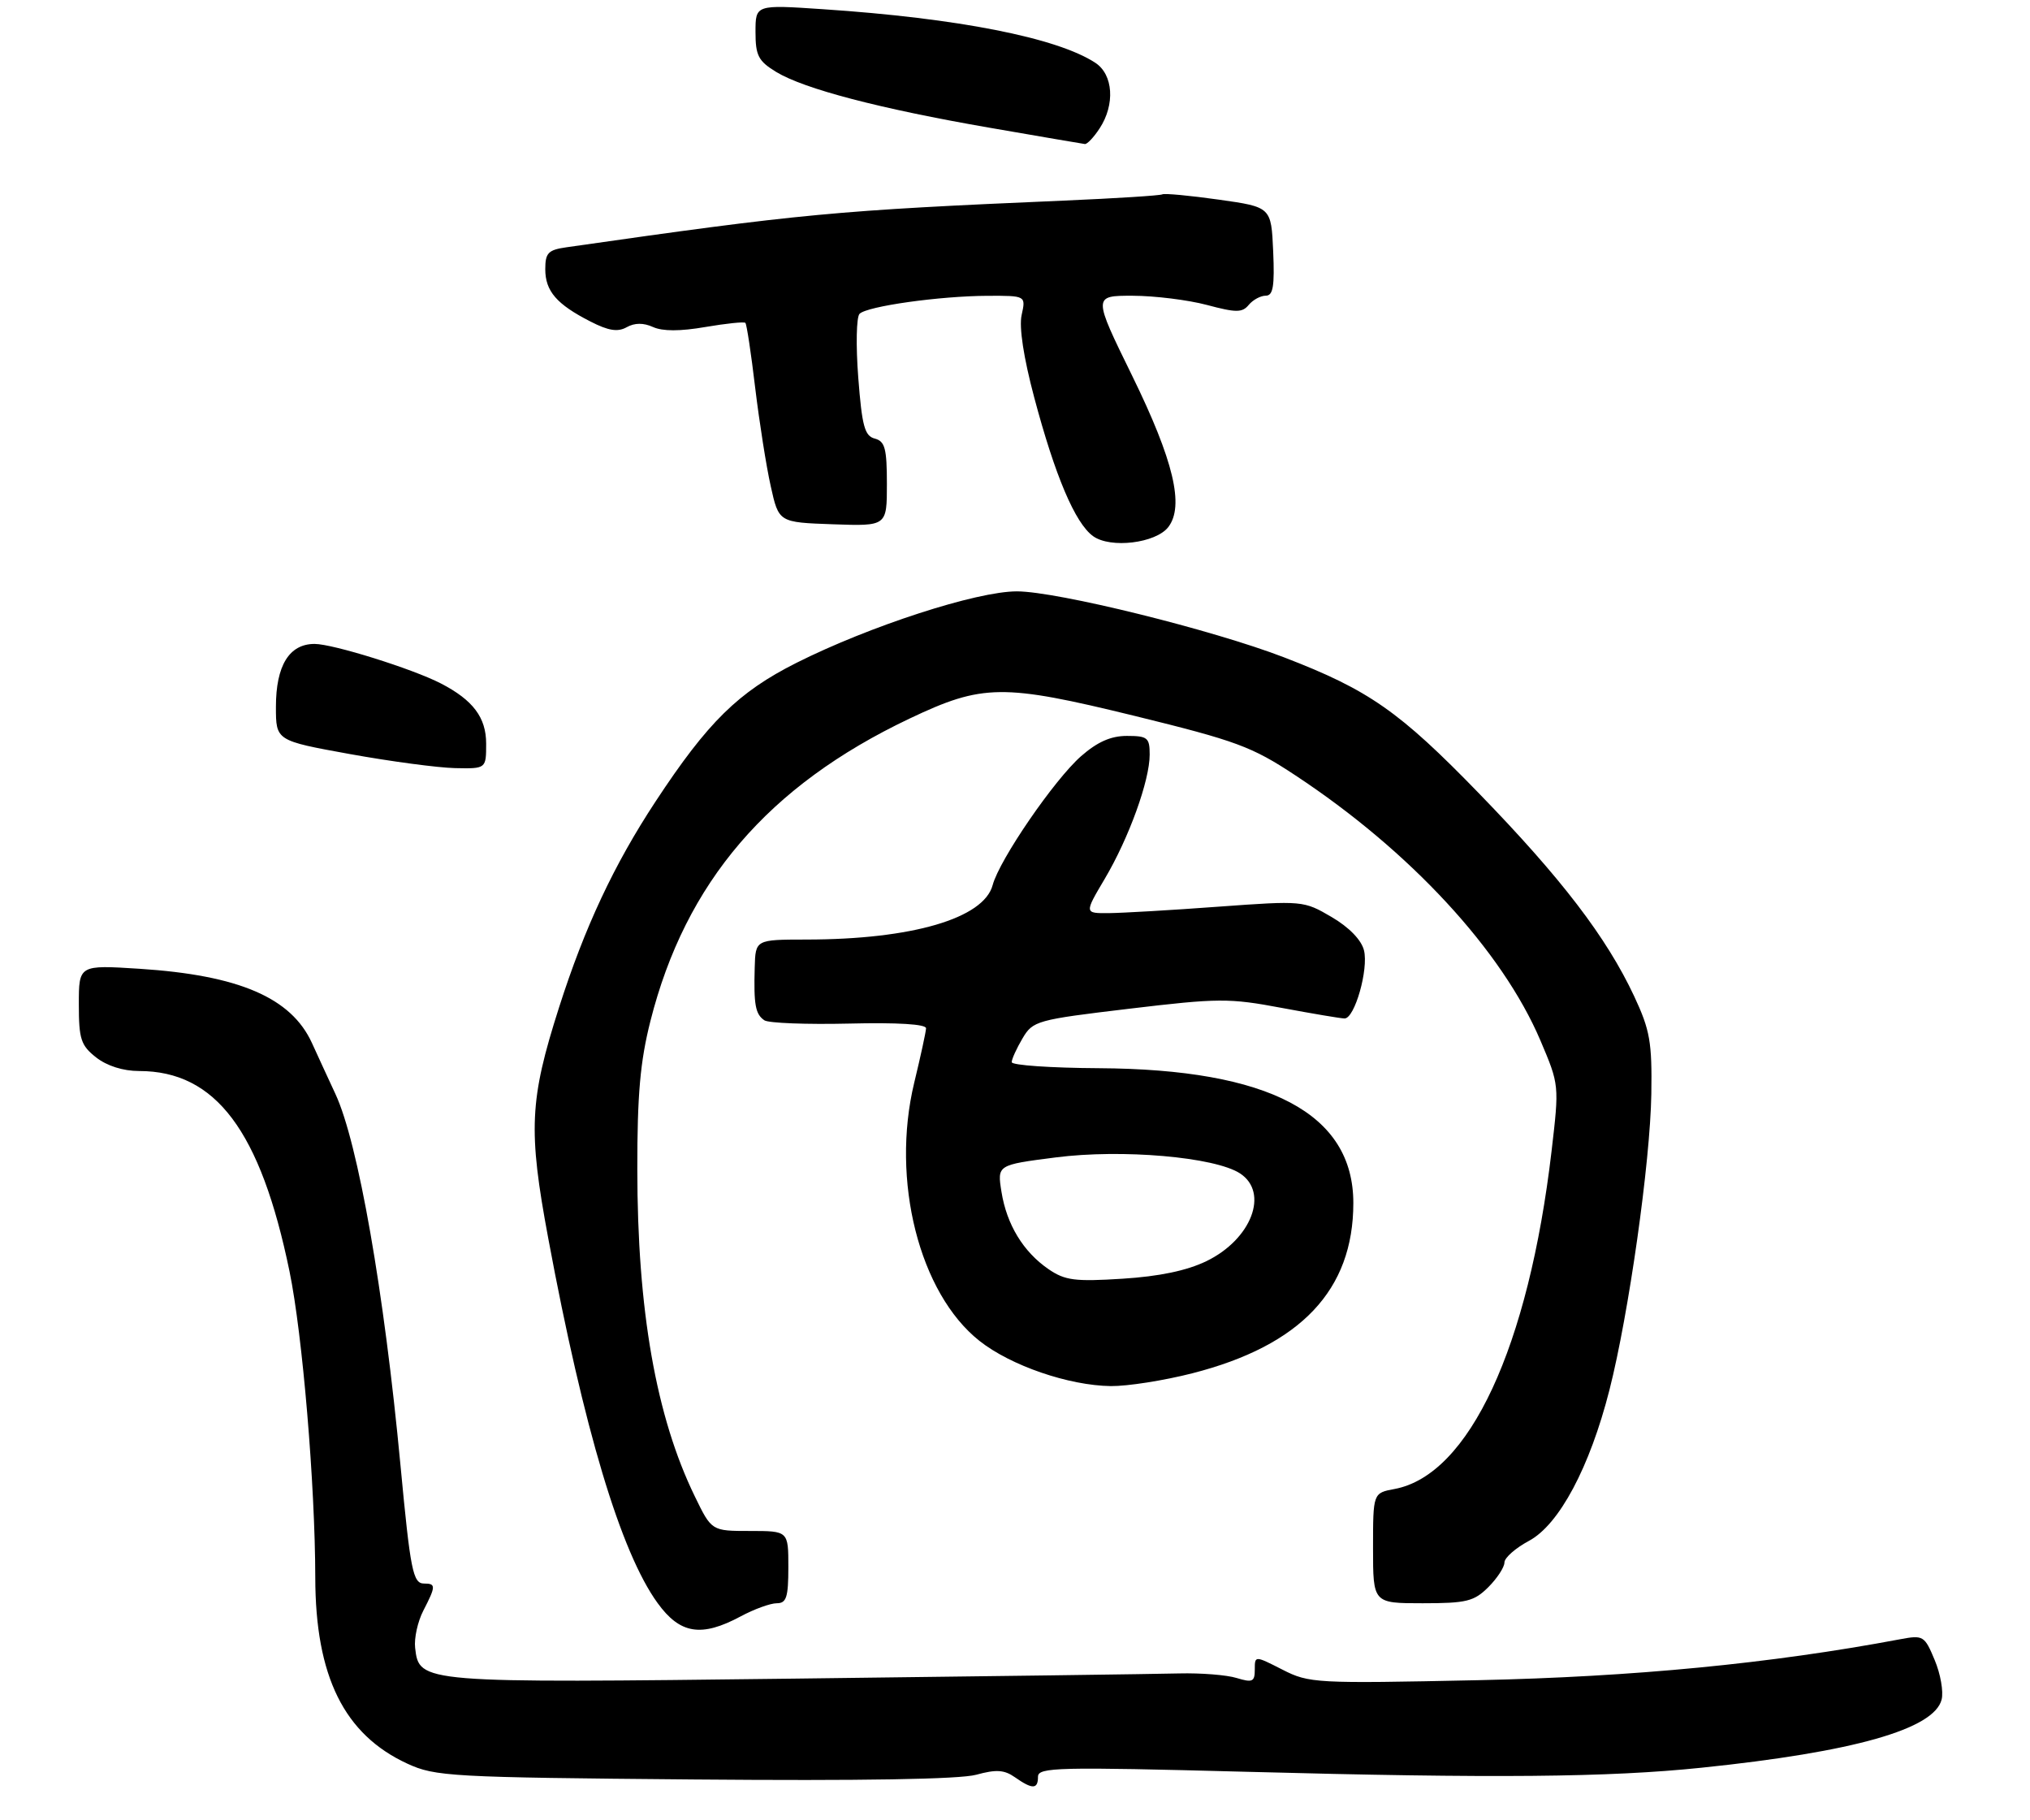 <?xml version="1.0" encoding="UTF-8" standalone="no"?>
<!DOCTYPE svg PUBLIC "-//W3C//DTD SVG 1.1//EN" "http://www.w3.org/Graphics/SVG/1.1/DTD/svg11.dtd" >
<svg xmlns="http://www.w3.org/2000/svg" xmlns:xlink="http://www.w3.org/1999/xlink" version="1.1" viewBox="0 0 309 277">
 <g >
 <path fill="currentColor"
d=" M 158.00 270.40 C 158.00 268.96 160.98 268.89 189.75 269.65 C 227.48 270.66 244.81 270.50 259.00 269.03 C 282.21 266.63 294.42 263.16 295.55 258.65 C 295.85 257.45 295.38 254.75 294.49 252.64 C 292.95 248.94 292.75 248.82 289.23 249.48 C 269.54 253.18 248.63 255.20 224.95 255.71 C 200.25 256.23 199.27 256.18 195.20 254.10 C 191.00 251.96 191.00 251.96 191.00 254.09 C 191.00 255.95 190.65 256.11 188.25 255.38 C 186.74 254.91 182.80 254.60 179.50 254.68 C 176.20 254.77 149.88 255.12 121.00 255.47 C 63.90 256.16 63.81 256.15 63.19 250.79 C 63.02 249.33 63.58 246.78 64.44 245.12 C 66.36 241.40 66.37 241.00 64.55 241.00 C 62.86 241.00 62.47 239.04 60.96 223.00 C 58.47 196.53 54.50 173.88 51.06 166.50 C 50.04 164.30 48.42 160.80 47.48 158.73 C 44.33 151.84 36.38 148.42 21.25 147.44 C 12.00 146.85 12.00 146.85 12.00 152.85 C 12.00 158.15 12.31 159.10 14.63 160.93 C 16.28 162.22 18.74 163.00 21.17 163.00 C 32.83 163.00 39.66 172.09 44.07 193.50 C 46.05 203.11 47.97 226.00 47.99 240.07 C 48.01 255.14 52.38 263.97 62.00 268.41 C 66.26 270.37 68.55 270.50 105.63 270.82 C 131.13 271.04 146.10 270.79 148.60 270.10 C 151.62 269.27 152.86 269.34 154.47 270.47 C 157.15 272.35 158.00 272.34 158.00 270.40 Z  M 112.74 246.00 C 114.79 244.90 117.26 244.00 118.24 244.00 C 119.71 244.00 120.00 243.09 120.00 238.50 C 120.00 233.00 120.00 233.00 114.16 233.00 C 108.32 233.00 108.32 233.00 105.77 227.75 C 99.87 215.65 97.01 199.42 97.01 177.91 C 97.00 166.61 97.45 161.54 99.00 155.41 C 104.34 134.27 116.92 119.59 138.43 109.37 C 149.59 104.07 152.62 104.04 172.74 108.96 C 188.18 112.75 190.53 113.61 197.16 117.99 C 214.64 129.51 228.66 144.68 234.48 158.36 C 237.35 165.12 237.35 165.13 236.17 175.22 C 232.67 205.04 223.63 224.48 212.28 226.61 C 209.00 227.22 209.00 227.22 209.00 235.61 C 209.00 244.00 209.00 244.00 216.55 244.00 C 223.22 244.00 224.37 243.72 226.55 241.55 C 227.90 240.20 229.00 238.51 229.00 237.80 C 229.00 237.08 230.69 235.60 232.74 234.50 C 237.33 232.04 241.99 223.31 244.99 211.52 C 247.93 199.96 251.19 176.92 251.36 166.50 C 251.48 158.60 251.16 156.78 248.75 151.62 C 244.54 142.64 237.67 133.66 225.12 120.74 C 213.01 108.26 208.36 105.01 195.50 100.06 C 184.58 95.85 160.91 90.00 154.78 90.00 C 148.65 90.00 132.38 95.28 121.23 100.88 C 112.37 105.34 107.75 109.88 99.80 121.96 C 93.44 131.62 89.00 141.11 85.09 153.34 C 80.59 167.43 80.38 171.99 83.46 188.50 C 88.84 217.40 94.48 236.23 100.09 243.96 C 103.51 248.69 106.75 249.21 112.74 246.00 Z  M 181.50 209.00 C 198.00 204.78 206.00 196.32 206.00 183.09 C 206.00 169.48 193.23 162.72 167.25 162.57 C 159.96 162.53 154.00 162.12 154.00 161.65 C 154.00 161.19 154.74 159.56 155.64 158.04 C 157.22 155.36 157.78 155.20 171.89 153.52 C 185.47 151.90 187.10 151.89 195.08 153.39 C 199.80 154.27 204.11 155.00 204.67 155.00 C 206.21 155.00 208.34 147.51 207.62 144.63 C 207.22 143.04 205.35 141.12 202.69 139.56 C 198.44 137.07 198.29 137.06 185.45 137.99 C 178.33 138.52 170.82 138.95 168.78 138.97 C 165.05 139.00 165.05 139.00 168.16 133.75 C 171.85 127.51 175.00 118.80 175.00 114.84 C 175.00 112.27 174.68 112.00 171.53 112.00 C 169.09 112.00 167.04 112.91 164.55 115.09 C 160.48 118.67 152.14 130.82 151.10 134.70 C 149.75 139.78 138.80 142.98 122.75 142.99 C 115.00 143.00 115.00 143.00 114.88 147.25 C 114.72 152.92 114.98 154.35 116.35 155.28 C 116.98 155.71 122.79 155.93 129.25 155.78 C 136.63 155.60 140.99 155.87 140.96 156.50 C 140.94 157.05 140.13 160.78 139.16 164.78 C 135.58 179.62 139.93 196.82 149.09 204.07 C 153.84 207.83 162.68 210.87 169.09 210.95 C 171.61 210.98 177.20 210.10 181.50 209.00 Z  M 74.00 113.17 C 74.00 109.20 72.01 106.55 67.12 104.02 C 62.80 101.79 50.70 98.00 47.88 98.00 C 44.02 98.00 42.00 101.30 42.00 107.58 C 42.00 112.72 42.00 112.72 53.25 114.76 C 59.44 115.88 66.64 116.84 69.25 116.90 C 74.00 117.00 74.00 117.00 74.00 113.17 Z  M 177.83 80.22 C 180.30 77.02 178.65 70.09 172.35 57.22 C 166.36 45.00 166.36 45.00 172.43 45.01 C 175.77 45.02 180.85 45.65 183.71 46.41 C 188.17 47.60 189.09 47.60 190.08 46.40 C 190.72 45.63 191.89 45.00 192.67 45.00 C 193.79 45.00 194.03 43.56 193.80 38.26 C 193.50 31.51 193.50 31.51 185.50 30.38 C 181.10 29.76 177.24 29.40 176.92 29.58 C 176.60 29.76 169.85 30.19 161.92 30.53 C 127.06 32.03 122.12 32.50 86.25 37.63 C 83.44 38.03 83.00 38.48 83.00 40.97 C 83.00 44.31 84.73 46.31 89.89 48.94 C 92.62 50.34 94.04 50.56 95.39 49.80 C 96.61 49.12 97.94 49.11 99.40 49.77 C 100.85 50.43 103.53 50.43 107.35 49.77 C 110.52 49.23 113.27 48.94 113.46 49.14 C 113.66 49.34 114.33 53.77 114.95 59.00 C 115.58 64.22 116.64 70.97 117.32 74.00 C 118.54 79.50 118.54 79.50 126.77 79.79 C 135.00 80.08 135.00 80.08 135.00 73.66 C 135.00 68.26 134.71 67.16 133.16 66.75 C 131.61 66.35 131.21 64.84 130.64 57.45 C 130.27 52.61 130.35 48.25 130.84 47.76 C 132.00 46.60 143.05 45.05 150.33 45.02 C 156.16 45.00 156.16 45.00 155.51 47.94 C 155.10 49.80 155.81 54.42 157.42 60.47 C 160.60 72.43 163.66 79.64 166.39 81.60 C 169.04 83.51 175.93 82.67 177.83 80.22 Z  M 167.38 19.54 C 169.76 15.91 169.46 11.35 166.73 9.56 C 160.90 5.74 145.81 2.77 125.25 1.40 C 115.00 0.71 115.00 0.71 115.00 4.87 C 115.00 8.46 115.43 9.29 118.15 10.95 C 122.40 13.53 133.89 16.54 150.63 19.44 C 158.26 20.76 164.79 21.88 165.13 21.92 C 165.48 21.97 166.50 20.89 167.38 19.54 Z  M 159.61 193.16 C 155.76 190.52 153.24 186.38 152.44 181.38 C 151.79 177.29 151.79 177.29 160.69 176.15 C 170.77 174.85 184.91 176.08 188.75 178.58 C 193.22 181.50 190.49 188.62 183.63 191.94 C 180.65 193.38 176.45 194.26 170.85 194.61 C 163.62 195.07 162.11 194.87 159.61 193.16 Z "/>
</g>
</svg>